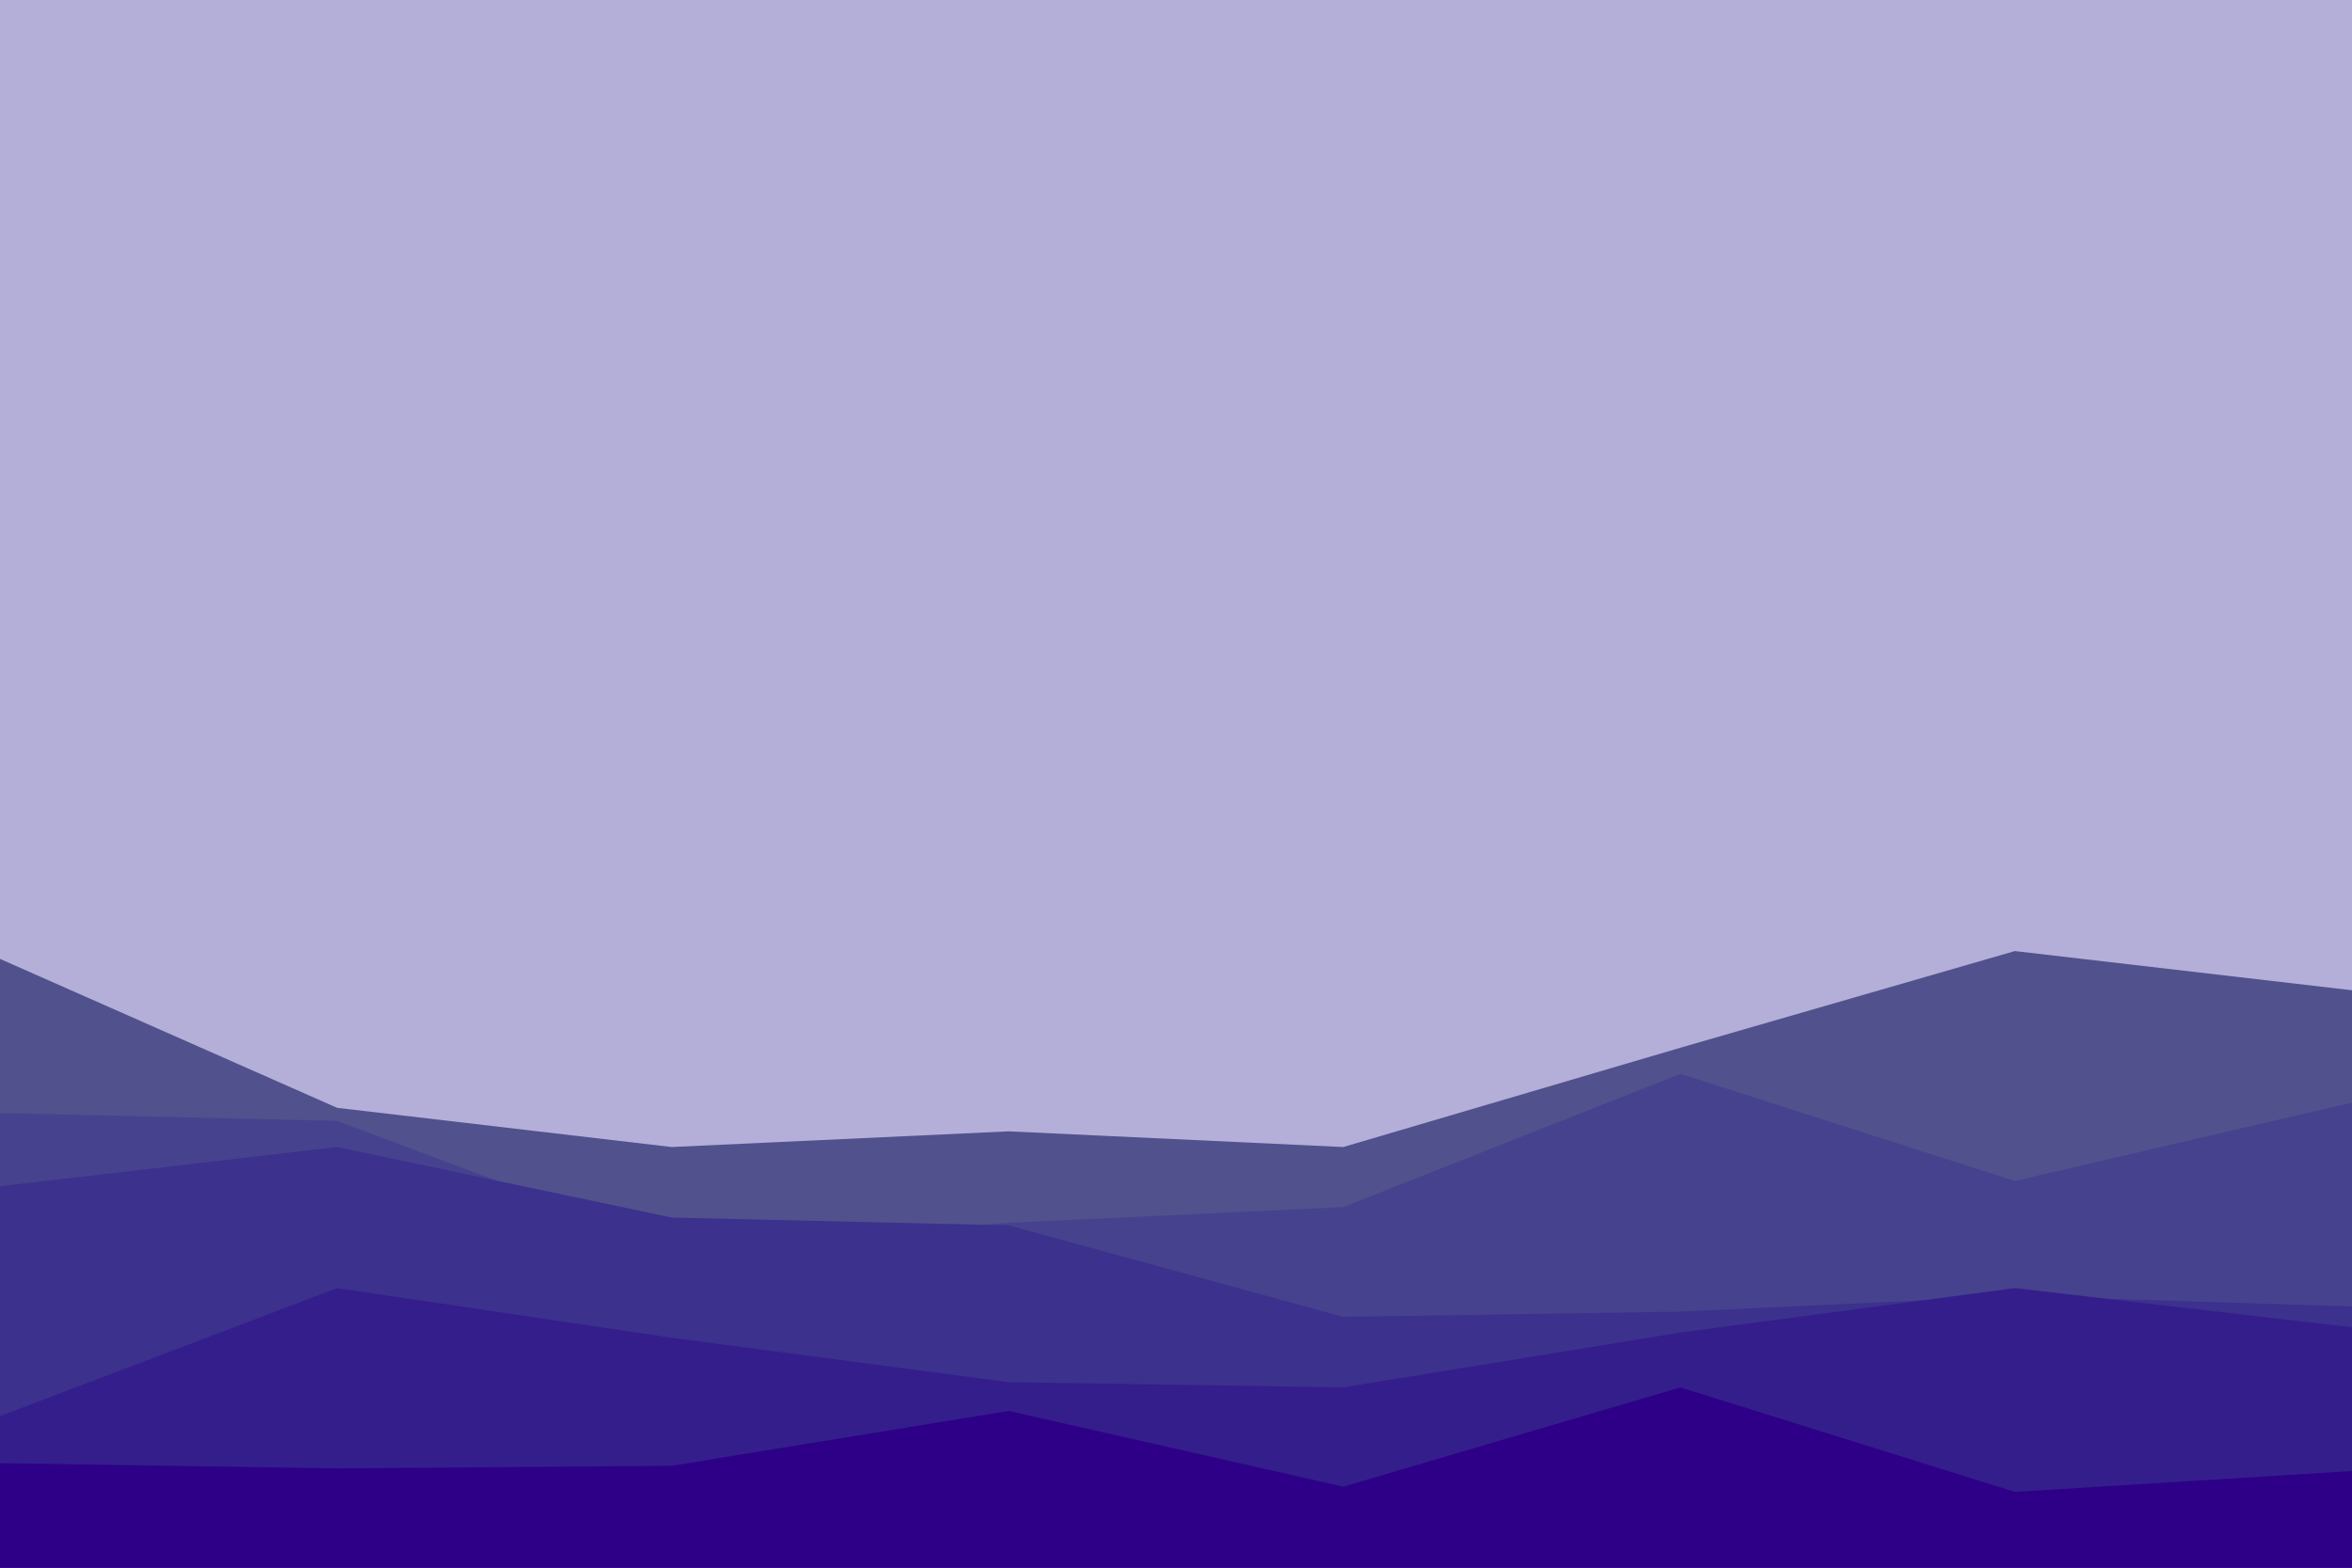 <svg id="visual" viewBox="0 0 900 600" width="900" height="600" xmlns="http://www.w3.org/2000/svg" xmlns:xlink="http://www.w3.org/1999/xlink" version="1.1"><rect x="0" y="0" width="900" height="600" fill="#b4afd8"></rect><path d="M0 367L129 424L257 439L386 433L514 439L643 401L771 364L900 379L900 601L771 601L643 601L514 601L386 601L257 601L129 601L0 601Z" fill="#51518d"></path><path d="M0 426L129 429L257 477L386 468L514 462L643 411L771 452L900 422L900 601L771 601L643 601L514 601L386 601L257 601L129 601L0 601Z" fill="#46428e"></path><path d="M0 454L129 439L257 466L386 469L514 504L643 502L771 496L900 500L900 601L771 601L643 601L514 601L386 601L257 601L129 601L0 601Z" fill="#3c318d"></path><path d="M0 542L129 493L257 512L386 529L514 531L643 510L771 493L900 508L900 601L771 601L643 601L514 601L386 601L257 601L129 601L0 601Z" fill="#341e8b"></path><path d="M0 560L129 562L257 561L386 540L514 569L643 531L771 571L900 563L900 601L771 601L643 601L514 601L386 601L257 601L129 601L0 601Z" fill="#2d0087"></path></svg>